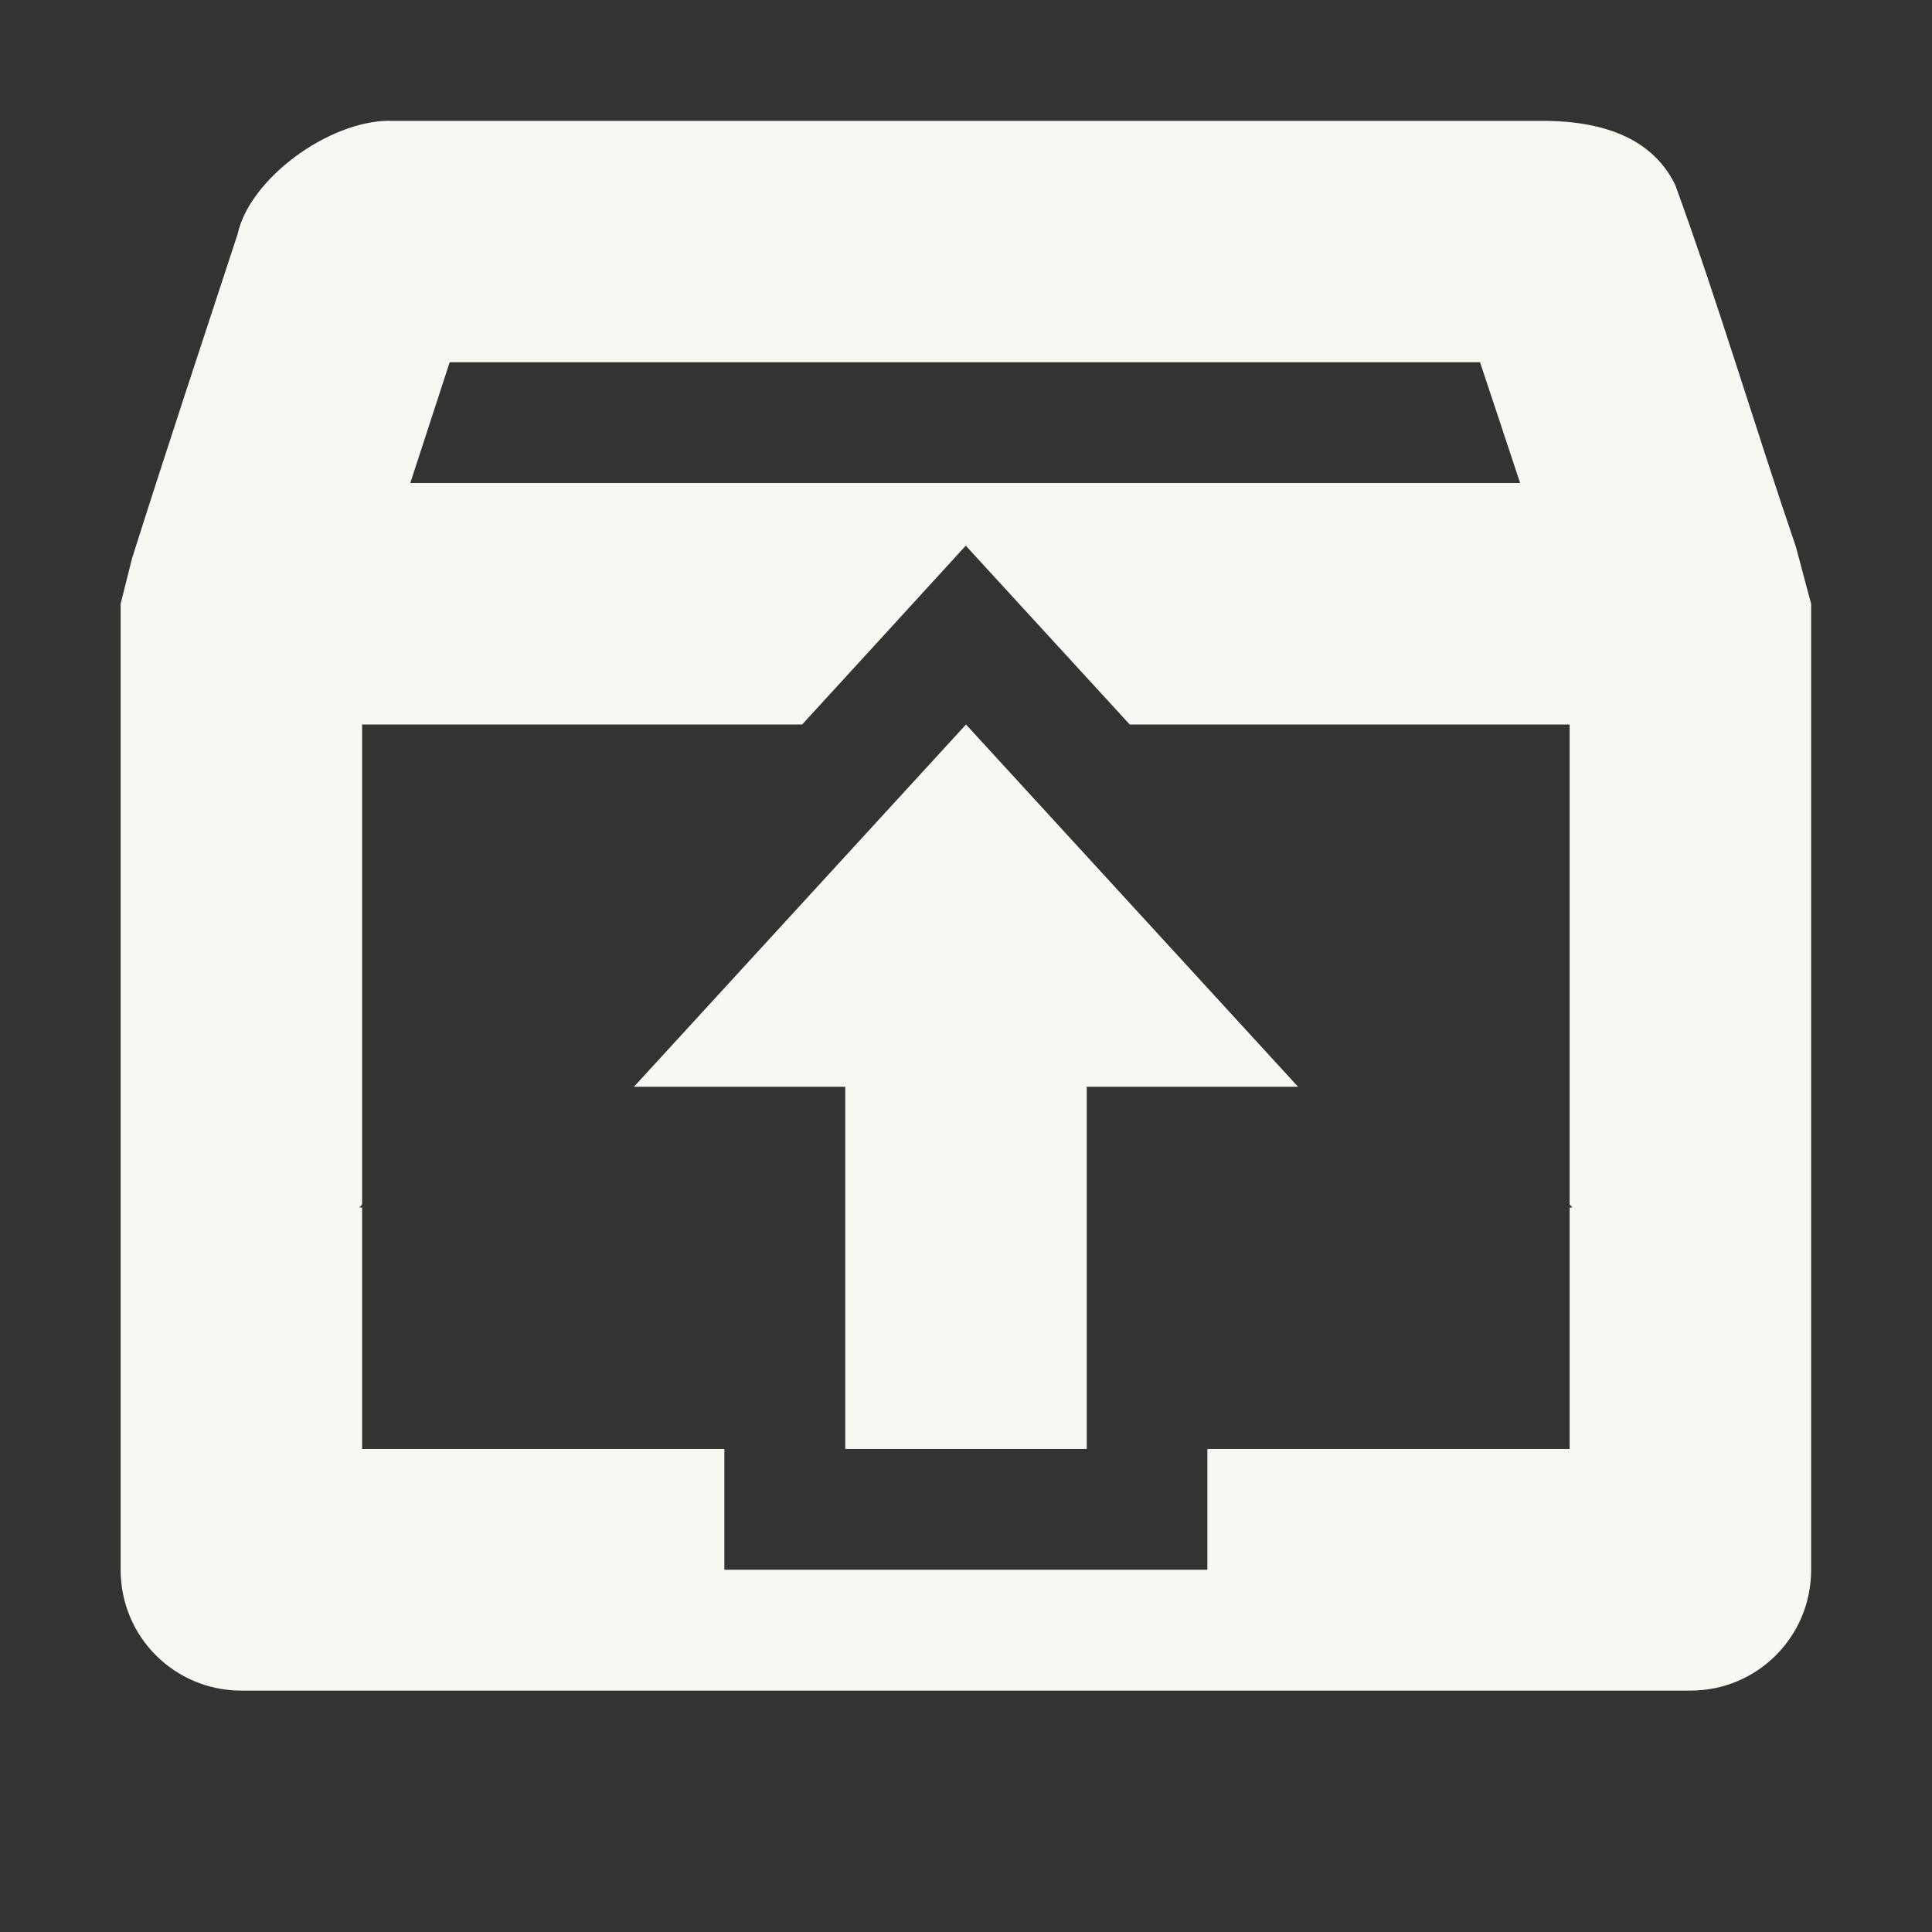 <svg width="16" height="16" version="1.1" viewBox="0 0 16 16" xmlns="http://www.w3.org/2000/svg">
 <rect x="0" y="0" width="16" height="16" fill="#333333" stroke="none"/>
 <path d="m3.228 1c-0.507 0-1.16 0.48-1.26 0.938-0.292 0.891-0.592 1.793-0.875 2.688l-0.094 0.375v8c0 0.554 0.446 1 1 1h12c0.554 0 1-0.446 1-1v-8l-0.125-0.469c-0.338-0.99-0.643-2.018-1-3-0.214-0.438-0.694-0.539-1.156-0.531h-9.49zm0.496 2h8.533c0.108 0.323 0.222 0.668 0.332 1h-9.191c0.109-0.334 0.216-0.664 0.326-1zm4.275 1.52 1.357 1.48h3.643v3.975l0.023 0.025h-0.023v2h-3v1h-4v-1h-3v-2h-0.023l0.023-0.025v-3.975h3.644l0.619-0.676 0.736-0.805z" fill="#f8f8f2"/>
 <path d="m8 6 2.75 3h-1.75v3h-2v-3h-1.75z" color="#000000" fill="#f8f8f2" stroke-width="2" style="-inkscape-stroke:none"/>
</svg>
